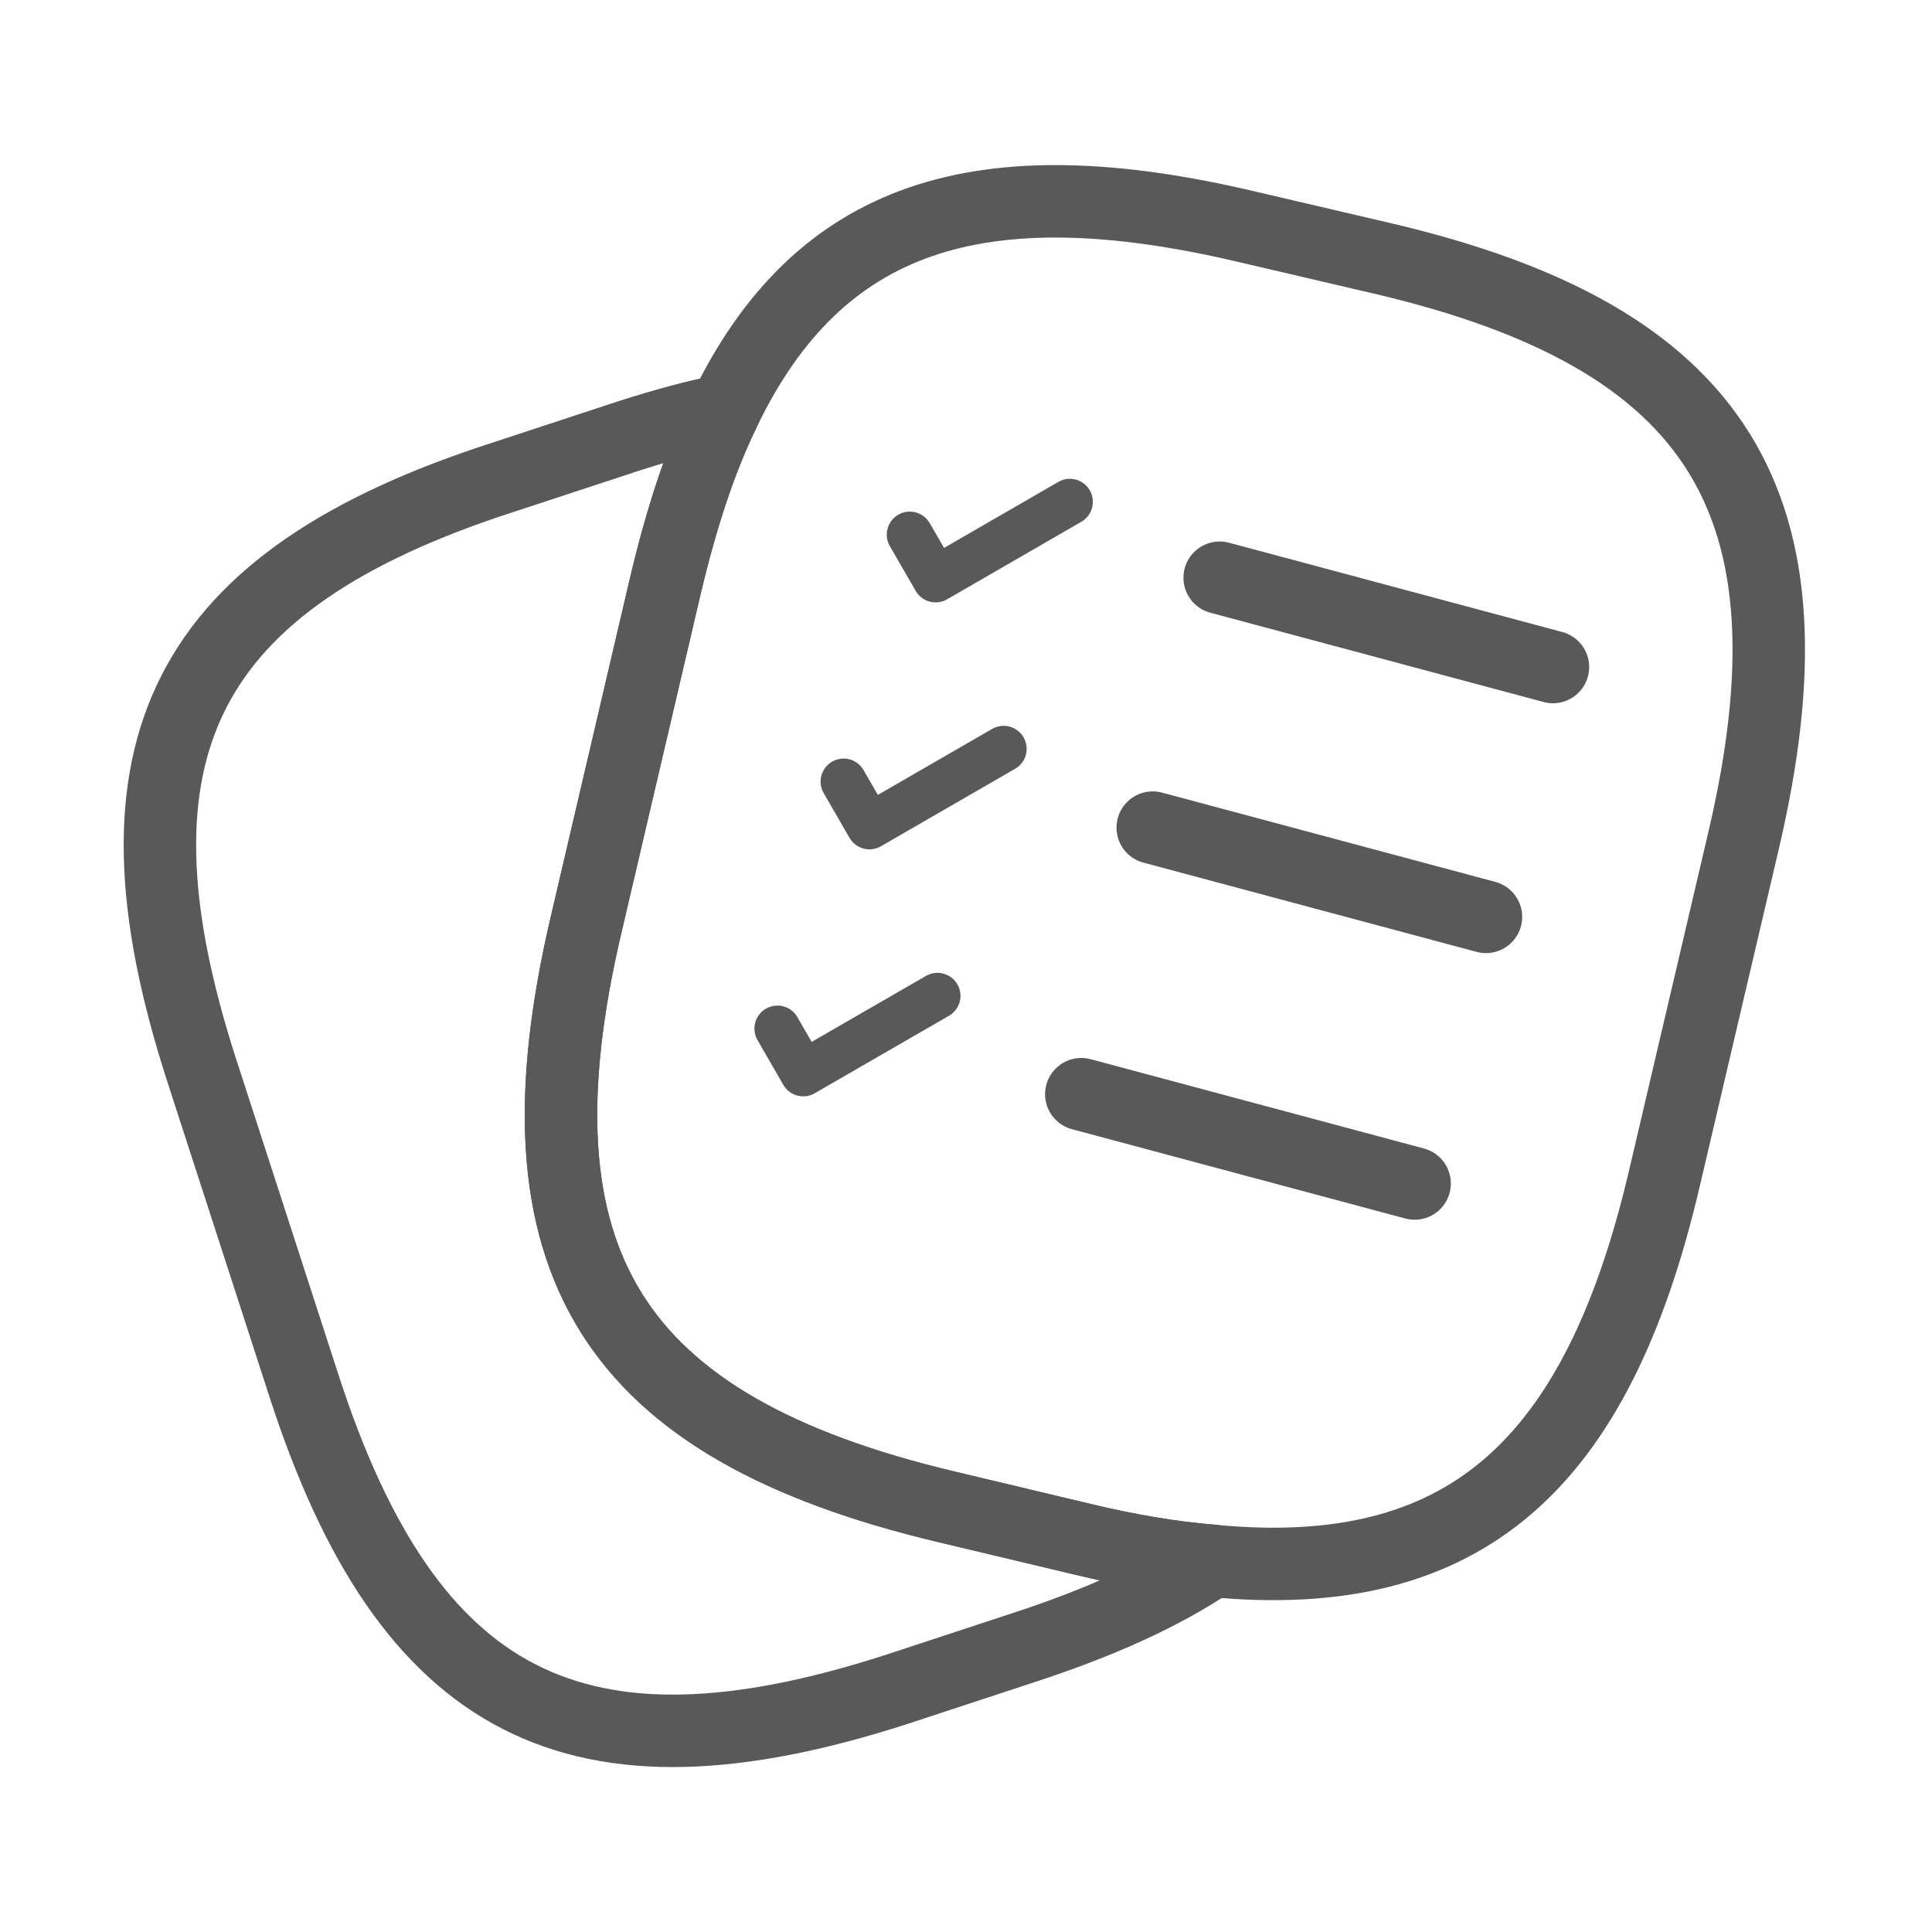<svg width="40" height="40" viewBox="0 0 40 40" fill="none" xmlns="http://www.w3.org/2000/svg">
<path d="M36.1 17.399L34.467 24.366C33.067 30.382 30.3 32.816 25.1 32.316C24.267 32.249 23.367 32.099 22.4 31.866L19.6 31.199C12.65 29.549 10.5 26.116 12.133 19.149L13.767 12.165C14.1 10.749 14.5 9.516 15 8.499C16.95 4.466 20.267 3.382 25.833 4.699L28.617 5.349C35.6 6.982 37.733 10.432 36.1 17.399Z" stroke="#595959" stroke-width="1.5" stroke-linecap="round" stroke-linejoin="round"/>
<path d="M25.101 32.315C24.067 33.015 22.767 33.598 21.184 34.115L18.551 34.981C11.934 37.115 8.451 35.331 6.301 28.715L4.167 22.131C2.034 15.515 3.801 12.015 10.417 9.881L13.051 9.015C13.734 8.798 14.384 8.615 15.001 8.498C14.501 9.515 14.101 10.748 13.767 12.165L12.134 19.148C10.501 26.115 12.651 29.548 19.601 31.198L22.401 31.865C23.367 32.098 24.267 32.248 25.101 32.315Z" stroke="#595959" stroke-width="1.5" stroke-linecap="round" stroke-linejoin="round"/>
<path d="M25.252 11.961L32.152 13.81" stroke="#595959" stroke-width="1.5" stroke-linecap="round" stroke-linejoin="round"/>
<path d="M23.866 17.135L30.765 18.983" stroke="#595959" stroke-width="1.5" stroke-linecap="round" stroke-linejoin="round"/>
<path d="M22.387 22.654C25.35 23.448 29.288 24.503 29.288 24.503" stroke="#595959" stroke-width="1.5" stroke-linecap="round" stroke-linejoin="round"/>
<path d="M18.836 11.069L19.371 11.995L22.15 10.39M17.466 16.182L18.001 17.108L20.779 15.504M16.096 21.296L16.63 22.222L19.409 20.618" stroke="#595959" stroke-width="0.953" stroke-linecap="round" stroke-linejoin="round"/>
</svg>
